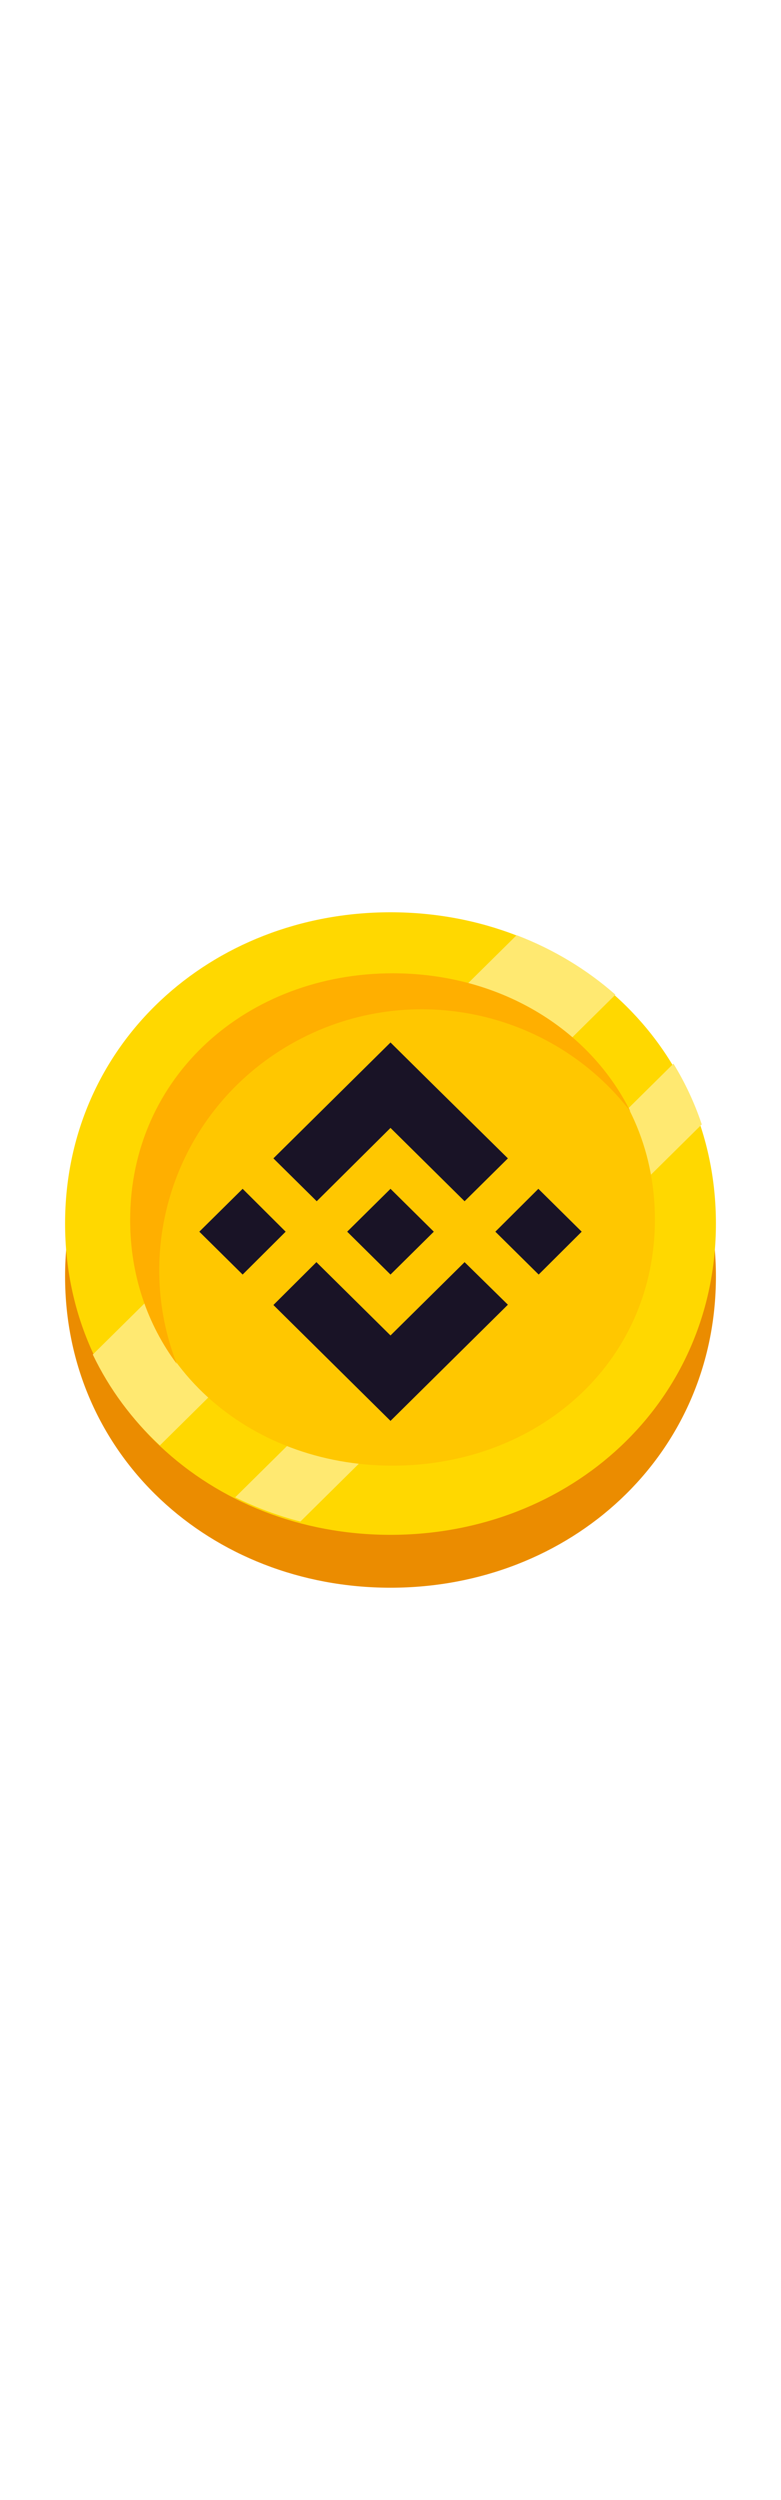 <svg viewBox="0 0 64 64" color="text" width="20px" xmlns="http://www.w3.org/2000/svg" class="sc-bdnxRM kDWlca"><path d="M58.667 34.166C58.667 48.852 46.727 59.666 32 59.666C17.272 59.666 5.333 48.852 5.333 34.166C5.333 19.481 17.272 8.666 32 8.666C46.727 8.666 58.667 19.481 58.667 34.166Z" fill="#EB8C00"></path><path d="M58.667 29.834C58.667 44.519 46.727 55.334 32 55.334C17.272 55.334 5.333 44.519 5.333 29.834C5.333 15.148 17.272 4.333 32 4.333C46.727 4.333 58.667 15.148 58.667 29.834Z" fill="#FFD800"></path><path fill-rule="evenodd" clip-rule="evenodd" d="M50.431 11.085C48.092 9.02 45.354 7.365 42.335 6.211L7.604 40.565C8.954 43.389 10.825 45.9 13.1 48.011L50.431 11.085ZM24.614 54.248C22.742 53.762 20.954 53.093 19.273 52.259L55.188 16.735C56.137 18.285 56.918 19.95 57.508 21.712L24.614 54.248Z" fill="#FFE971"></path><path d="M53.667 29.5C53.667 41.27 44.041 49.667 32.167 49.667C20.293 49.667 10.667 41.27 10.667 29.5C10.667 17.73 20.293 9.334 32.167 9.334C44.041 9.334 53.667 17.73 53.667 29.5Z" fill="#FFC700"></path><path d="M51.667 20.662C45.198 12.251 33.29 9.715 23.813 15.147C14.503 20.483 10.728 31.681 14.488 41.334C12.078 38.09 10.667 34.069 10.667 29.553C10.667 17.752 20.303 9.334 32.19 9.334C40.797 9.333 48.223 13.747 51.667 20.662Z" fill="#FFAF00"></path><path d="M23.408 30.5L19.883 34.012L16.333 30.5L19.883 26.988L23.408 30.5ZM32 21.999L38.071 28.006L41.62 24.494L35.549 18.512L32 15L28.45 18.512L22.404 24.494L25.954 28.006L32 21.999ZM44.117 26.988L40.592 30.5L44.142 34.012L47.667 30.5L44.117 26.988ZM32 39.001L25.929 32.995L22.404 36.506L28.475 42.513L32 46L35.549 42.488L41.62 36.482L38.071 32.995L32 39.001ZM32 34.012L35.549 30.5L32 26.988L28.45 30.5L32 34.012Z" fill="#191326"></path></svg>